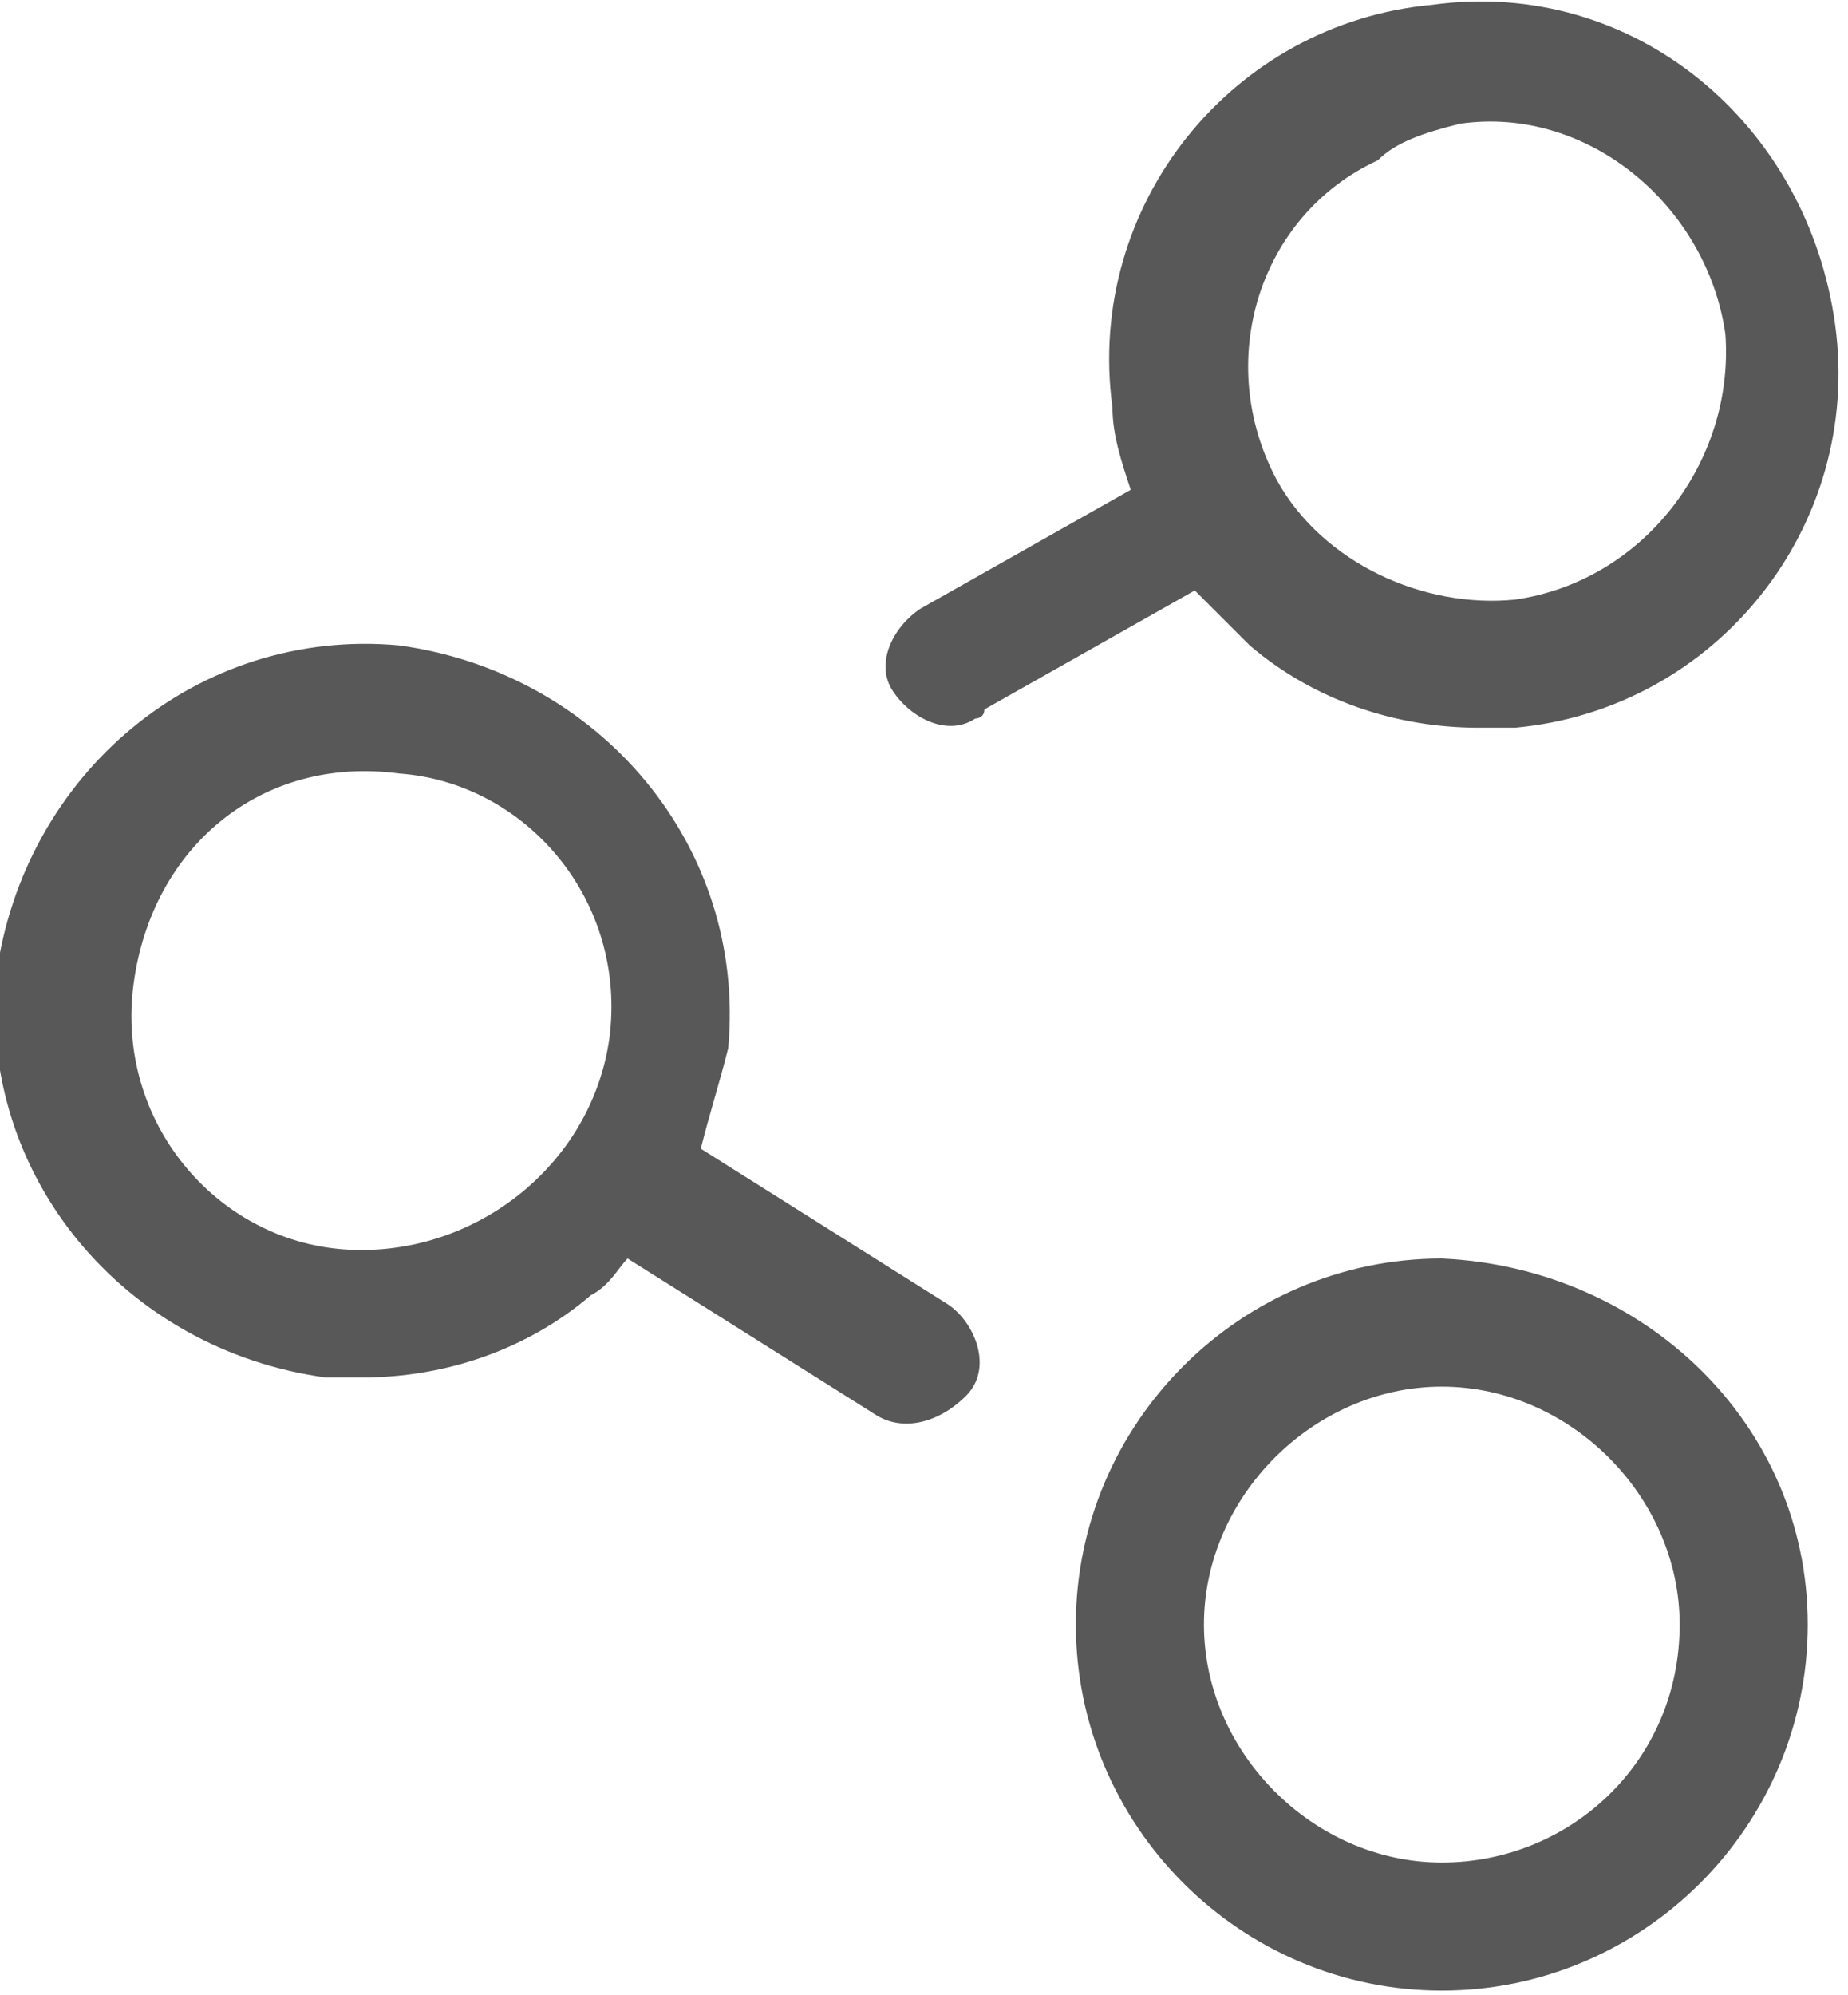 <?xml version="1.0" encoding="utf-8"?>
<!-- Generator: Adobe Illustrator 23.0.3, SVG Export Plug-In . SVG Version: 6.00 Build 0)  -->
<svg version="1.1" id="Layer_1" xmlns="http://www.w3.org/2000/svg" xmlns:xlink="http://www.w3.org/1999/xlink" x="0px" y="0px"
	 viewBox="0 0 20.2 21.8" style="enable-background:new 0 0 20.2 21.8;" xml:space="preserve">
<style type="text/css">
	.st0{fill:#585858;}
</style>
<g id="Group_53" transform="translate(-846.84 -364.548)">
	<path id="Path_66" class="st0" d="M860.5,371.6c0.7,0.6,1.6,0.9,2.5,0.9c0.1,0,0.3,0,0.4,0c2.2-0.2,3.8-2.2,3.5-4.4
		s-2.2-3.8-4.4-3.5c-2.2,0.2-3.8,2.2-3.5,4.4c0,0.3,0.1,0.6,0.2,0.9l-2.3,1.3c-0.3,0.2-0.5,0.6-0.3,0.9s0.6,0.5,0.9,0.3
		c0,0,0.1,0,0.1-0.1l2.3-1.3C860.1,371.2,860.3,371.4,860.5,371.6z M862.8,365.9c1.4-0.2,2.7,0.9,2.9,2.3c0,0,0,0,0,0l0,0
		c0.1,1.4-0.9,2.7-2.3,2.9c-1,0.1-2.1-0.4-2.6-1.3l0,0v0c-0.7-1.3-0.2-2.9,1.1-3.5C862.1,366.1,862.4,366,862.8,365.9L862.8,365.9z"
		/>
	<path id="Path_67" class="st0" d="M862.6,378.3c-2.2,0-4,1.8-4,4s1.8,4,4,4c2.2,0,4-1.8,4-4C866.6,380.1,864.8,378.4,862.6,378.3z
		 M862.6,384.9c-1.4,0-2.6-1.2-2.6-2.6s1.2-2.6,2.6-2.6c1.4,0,2.6,1.2,2.6,2.6C865.2,383.8,864,384.9,862.6,384.9z"/>
	<path id="Path_68" class="st0" d="M857.2,378.8l-2.7-1.7c0.1-0.4,0.2-0.7,0.3-1.1c0.2-2.2-1.4-4.1-3.6-4.4
		c-2.2-0.2-4.1,1.4-4.4,3.6c-0.2,2.2,1.4,4.1,3.6,4.4c0.1,0,0.3,0,0.4,0c0.9,0,1.8-0.3,2.5-0.9c0.2-0.1,0.3-0.3,0.4-0.4l2.7,1.7
		c0.3,0.2,0.7,0.1,1-0.2S857.5,379,857.2,378.8C857.2,378.8,857.2,378.8,857.2,378.8L857.2,378.8z M850.6,378.2
		c-1.4-0.1-2.5-1.4-2.3-2.9s1.4-2.5,2.9-2.3c1.4,0.1,2.5,1.4,2.3,2.9c0,0,0,0,0,0C853.3,377.3,852,378.3,850.6,378.2L850.6,378.2z"
		/>
</g>
</svg>
